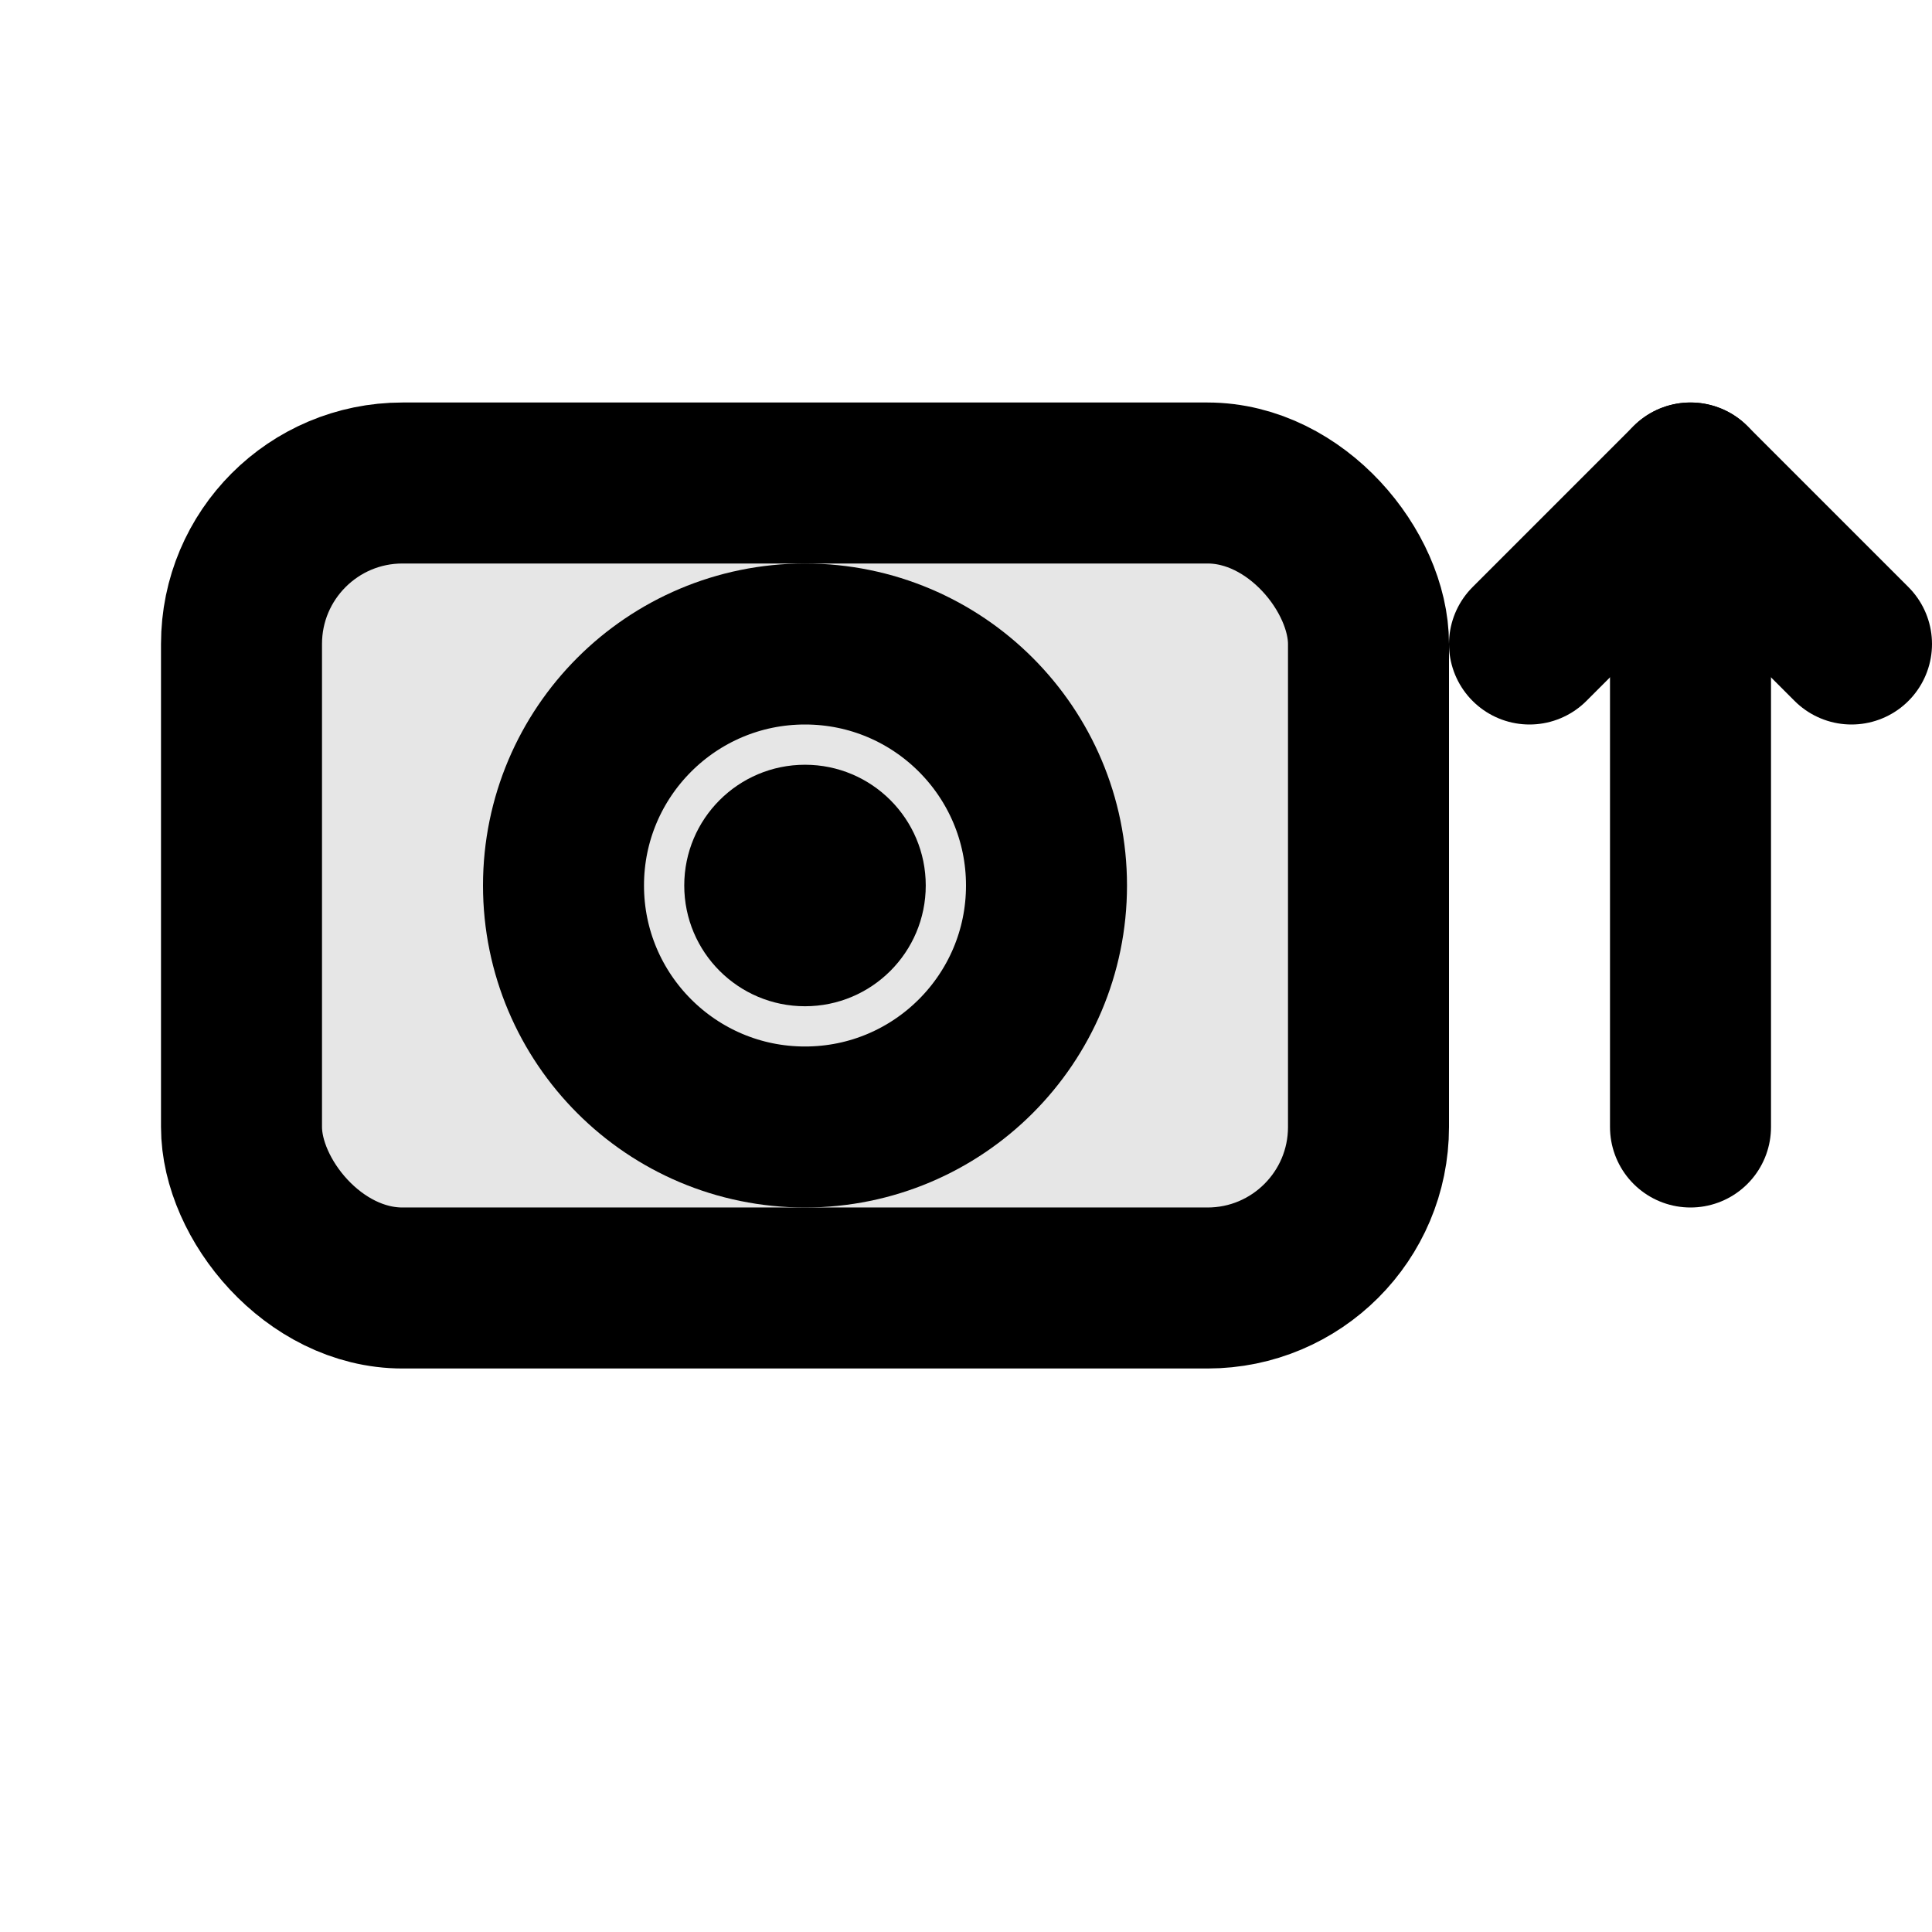 <svg width="24" height="24" viewBox="0 0 24 24" fill="none" xmlns="http://www.w3.org/2000/svg">
  <!-- Video camera body -->
  <rect x="3" y="6" width="14" height="10" rx="2" fill="currentColor" opacity="0.1"/>
  <rect x="3" y="6" width="14" height="10" rx="2" stroke="currentColor" stroke-width="2" fill="none"/>
  
  <!-- Lens -->
  <circle cx="10" cy="11" r="3" stroke="currentColor" stroke-width="2" fill="none"/>
  <circle cx="10" cy="11" r="1.5" fill="currentColor"/>
  
  <!-- Upload arrow -->
  <path d="M19 8L21 6L23 8" stroke="currentColor" stroke-width="2" stroke-linecap="round" stroke-linejoin="round" fill="none"/>
  <path d="M21 6V14" stroke="currentColor" stroke-width="2" stroke-linecap="round"/>
</svg>